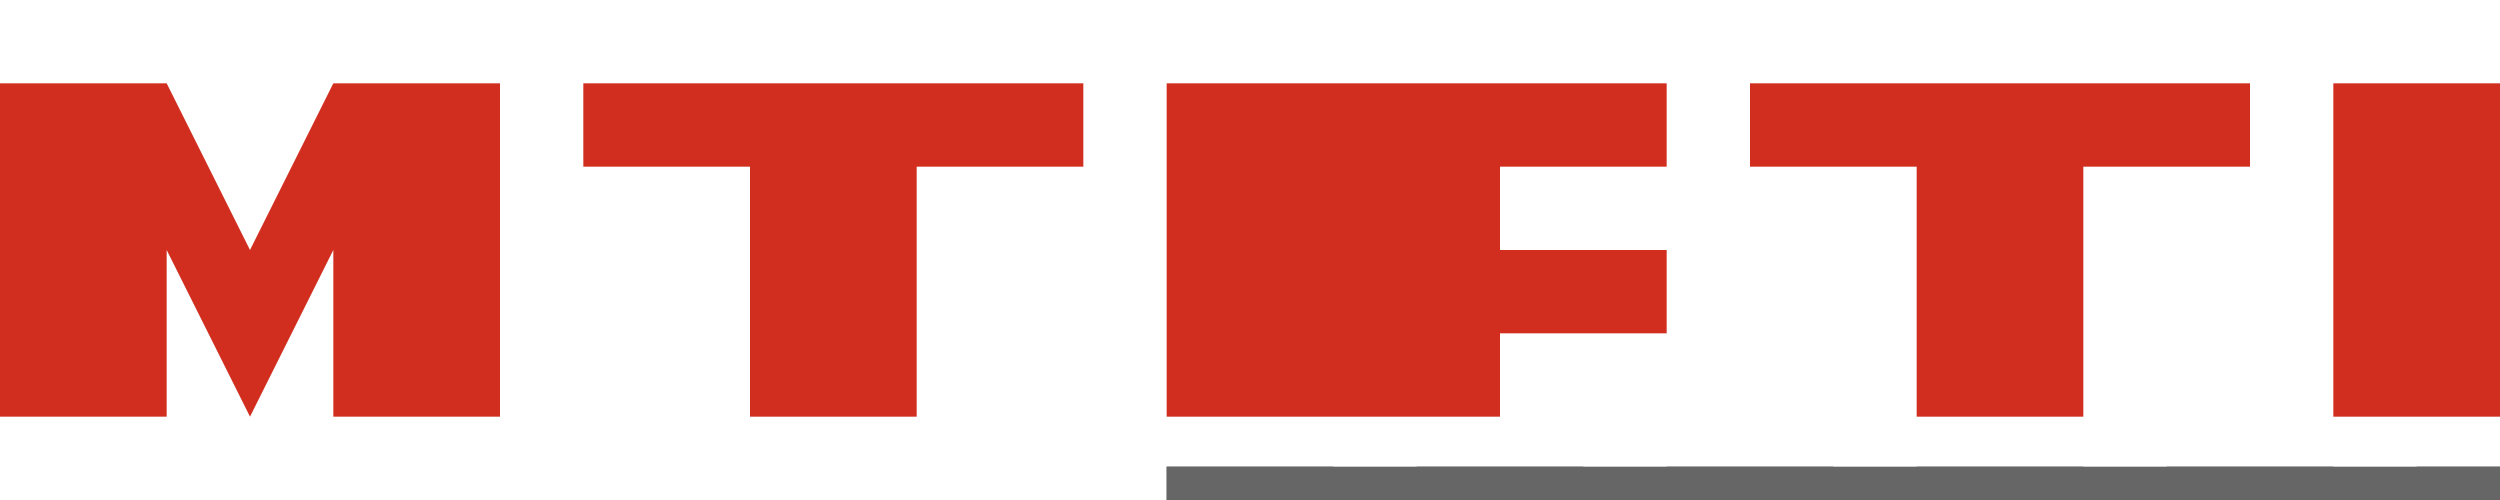 <svg width="150" height="30" viewBox="0 0 150 30" fill="none" xmlns="http://www.w3.org/2000/svg">
  <path d="M0 5H10L15 15L20 5H30V25H20V15L15 25L10 15V25H0V5Z" fill="#D12E1F"/>
  <path d="M35 5H65V10H55V25H45V10H35V5Z" fill="#D12E1F"/>
  <path d="M70 5H100V10H90V15H100V20H90V25H70V5Z" fill="#D12E1F"/>
  <path d="M105 5H135V10H125V25H115V10H105V5Z" fill="#D12E1F"/>
  <path d="M140 5H150V25H140V5Z" fill="#D12E1F"/>
  <path d="M70 28H150V30H70V28Z" fill="#666666"/>
  <path d="M70 28H80V30H70V28Z" fill="#666666"/>
  <path d="M85 28H95V30H85V28Z" fill="#666666"/>
  <path d="M100 28H110V30H100V28Z" fill="#666666"/>
  <path d="M115 28H125V30H115V28Z" fill="#666666"/>
  <path d="M130 28H140V30H130V28Z" fill="#666666"/>
  <path d="M145 28H150V30H145V28Z" fill="#666666"/>
</svg>

